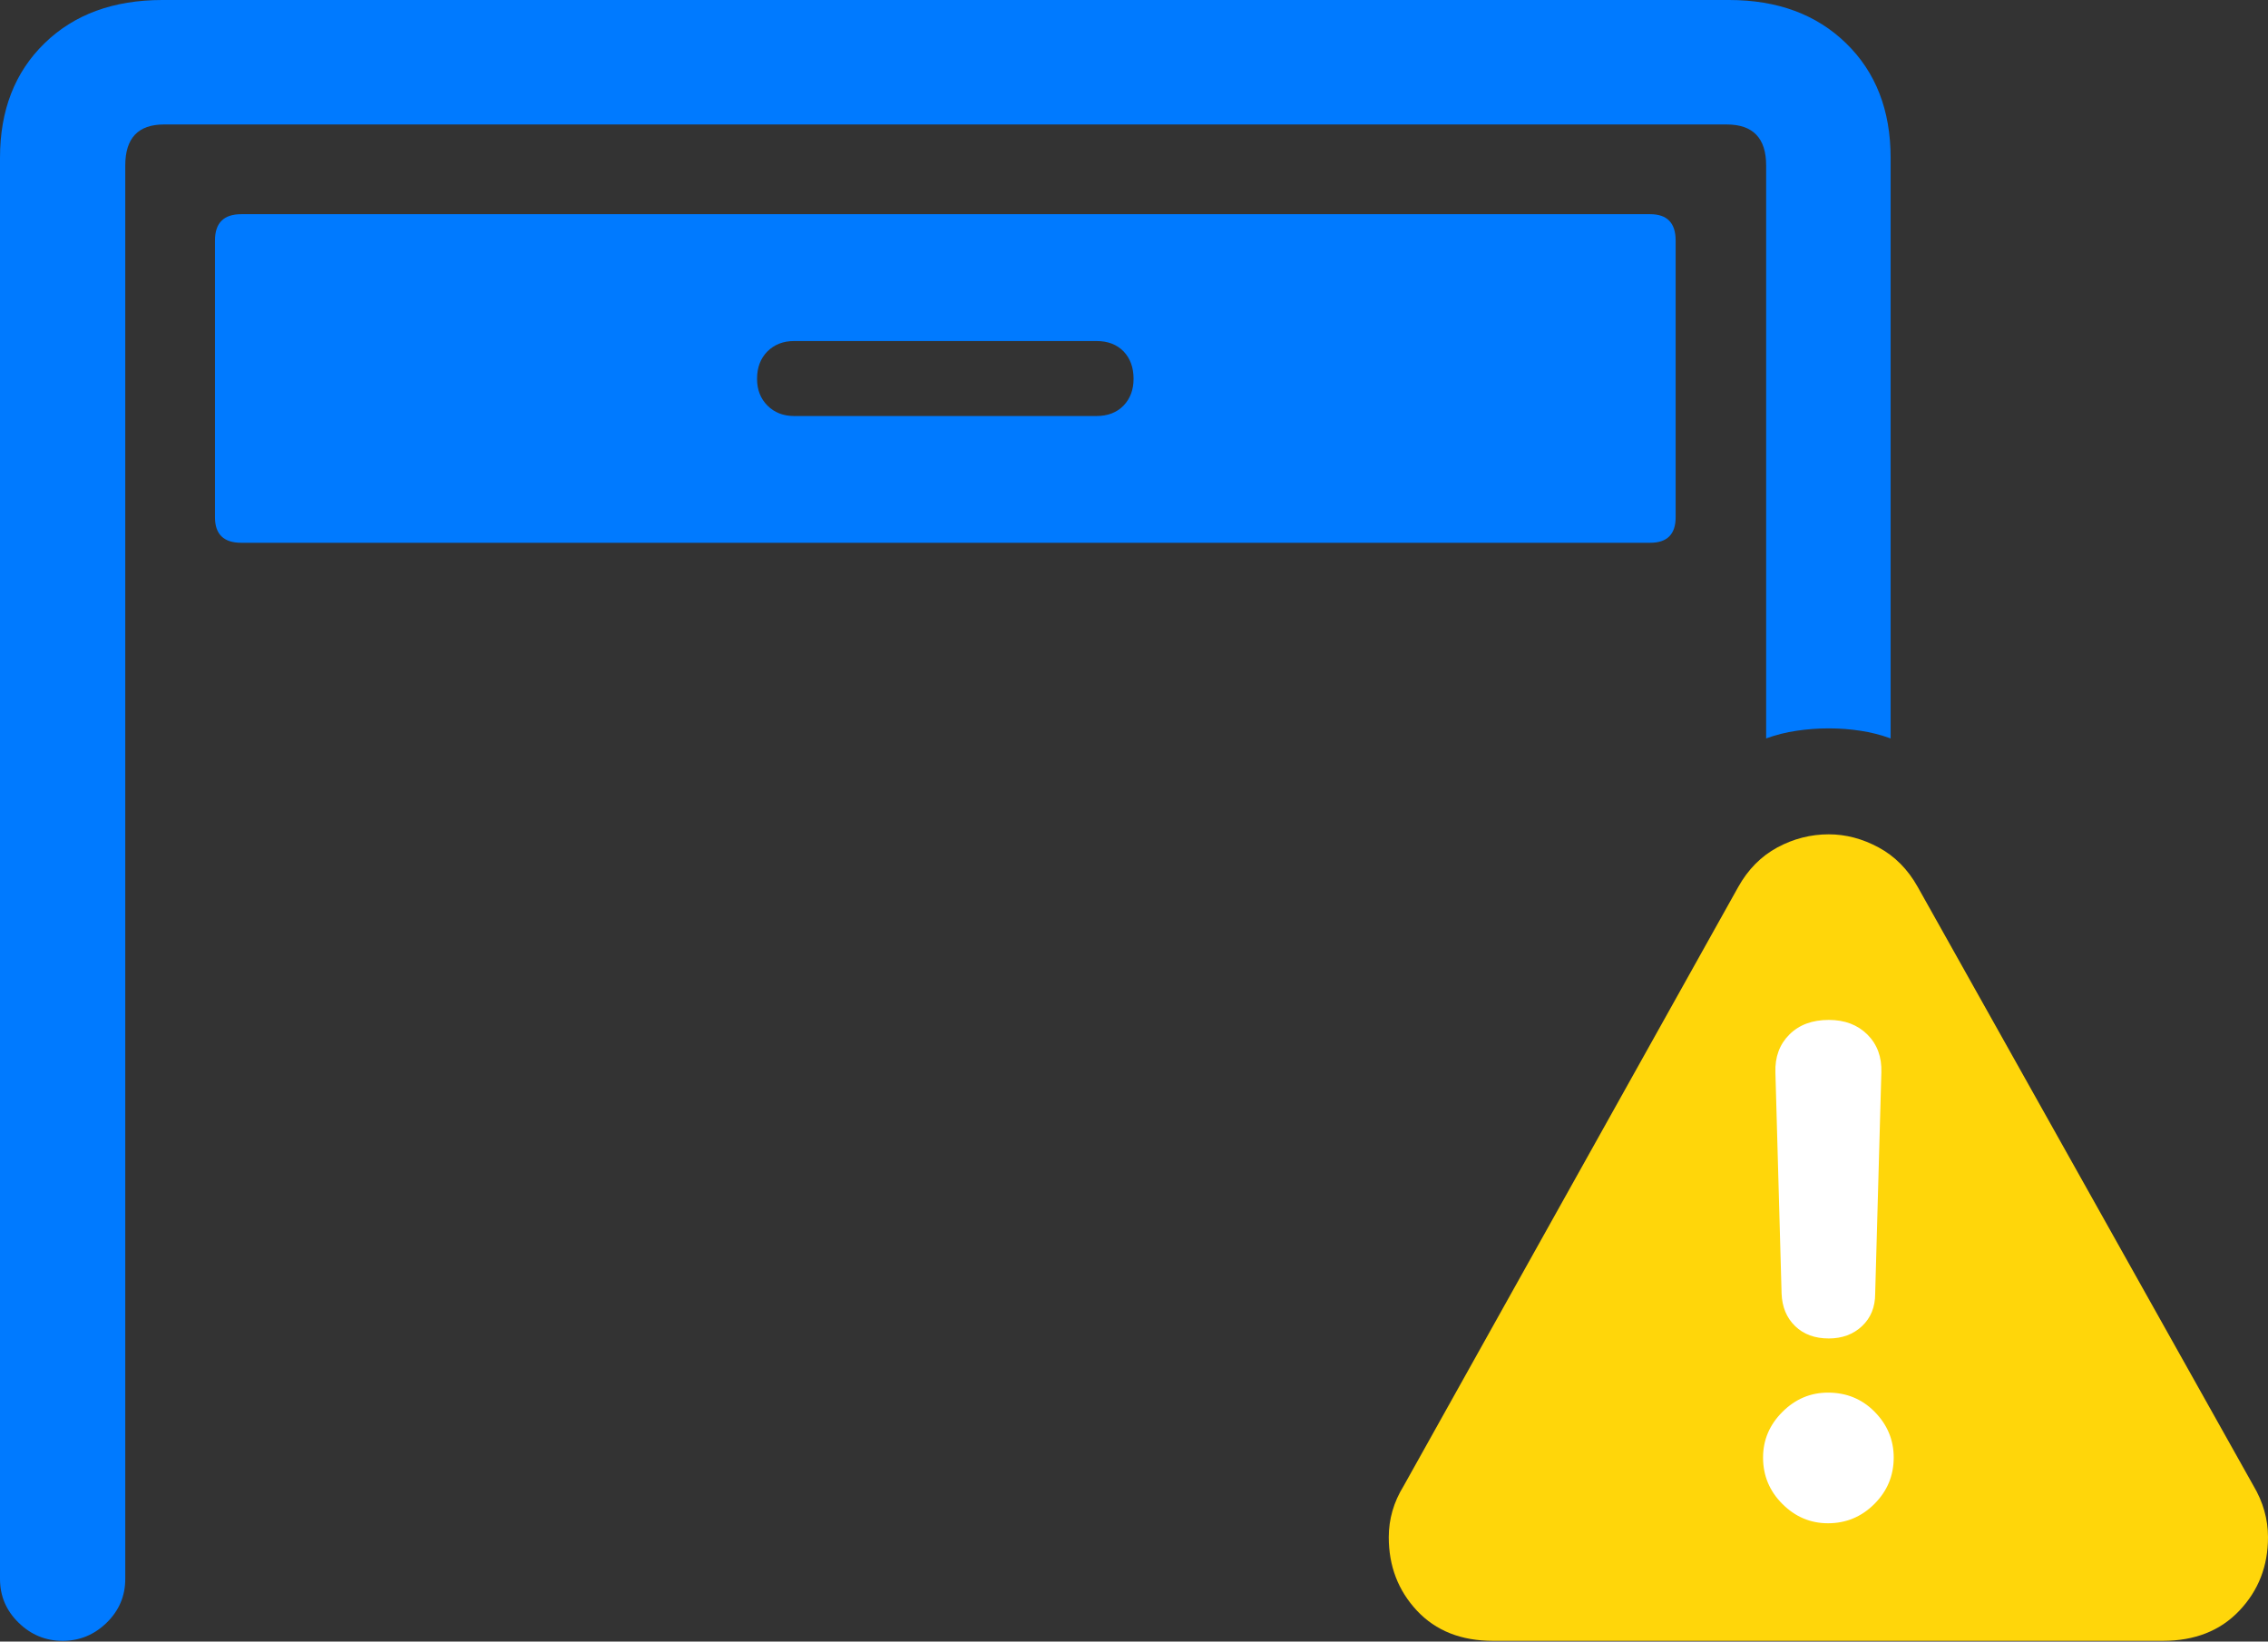 <?xml version="1.0" encoding="UTF-8"?>
<!--Generator: Apple Native CoreSVG 175.5-->
<!DOCTYPE svg
PUBLIC "-//W3C//DTD SVG 1.1//EN"
       "http://www.w3.org/Graphics/SVG/1.1/DTD/svg11.dtd">
<svg version="1.1" xmlns="http://www.w3.org/2000/svg" xmlns:xlink="http://www.w3.org/1999/xlink" width="28.643" height="20.732">
 <rect width="100%" height="100%" fill="#333333" stroke="none"/>
 <g>
  <rect height="20.732" opacity="0" width="28.643" x="0" y="0"/>
  <path d="M0.791 20.723Q1.113 20.723 1.348 20.493Q1.582 20.264 1.582 19.941L1.582 2.09Q1.582 1.572 2.07 1.572L21.807 1.572Q22.305 1.572 22.305 2.09L22.305 9.326Q22.49 9.258 22.69 9.229Q22.891 9.199 23.096 9.199Q23.301 9.199 23.496 9.229Q23.691 9.258 23.877 9.326L23.877 1.992Q23.877 1.094 23.315 0.547Q22.754 0 21.836 0L2.051 0Q1.123 0 0.562 0.547Q0 1.094 0 1.992L0 19.941Q0 20.264 0.234 20.493Q0.469 20.723 0.791 20.723ZM3.047 6.855L20.84 6.855Q21.162 6.855 21.162 6.533L21.162 3.037Q21.162 2.705 20.84 2.705L3.047 2.705Q2.715 2.705 2.715 3.037L2.715 6.533Q2.715 6.855 3.047 6.855ZM10.029 5.254Q9.824 5.254 9.692 5.122Q9.561 4.99 9.561 4.785Q9.561 4.57 9.692 4.438Q9.824 4.307 10.029 4.307L13.848 4.307Q14.062 4.307 14.19 4.438Q14.316 4.57 14.316 4.785Q14.316 4.99 14.19 5.122Q14.062 5.254 13.848 5.254Z" fill="#007aff"/>
  <path d="M18.857 20.723L27.314 20.723Q27.92 20.723 28.281 20.342Q28.643 19.961 28.643 19.414Q28.643 19.072 28.457 18.76L24.219 11.201Q24.033 10.869 23.726 10.703Q23.418 10.537 23.096 10.537Q22.754 10.537 22.446 10.703Q22.139 10.869 21.953 11.201L17.725 18.77Q17.539 19.072 17.539 19.414Q17.539 19.961 17.895 20.342Q18.252 20.723 18.857 20.723Z" fill="#ffd60a"/>
  <path d="M23.086 19.238Q22.754 19.238 22.51 18.994Q22.266 18.75 22.266 18.408Q22.266 18.076 22.51 17.832Q22.754 17.588 23.086 17.588Q23.438 17.588 23.677 17.832Q23.916 18.076 23.916 18.408Q23.916 18.75 23.672 18.994Q23.428 19.238 23.086 19.238ZM23.096 16.904Q22.832 16.904 22.671 16.748Q22.51 16.592 22.5 16.338L22.422 13.545Q22.412 13.252 22.598 13.066Q22.783 12.881 23.096 12.881Q23.398 12.881 23.584 13.066Q23.77 13.252 23.76 13.545L23.682 16.338Q23.682 16.592 23.516 16.748Q23.35 16.904 23.096 16.904Z" fill="#ffffff"/>
 </g>
</svg>
